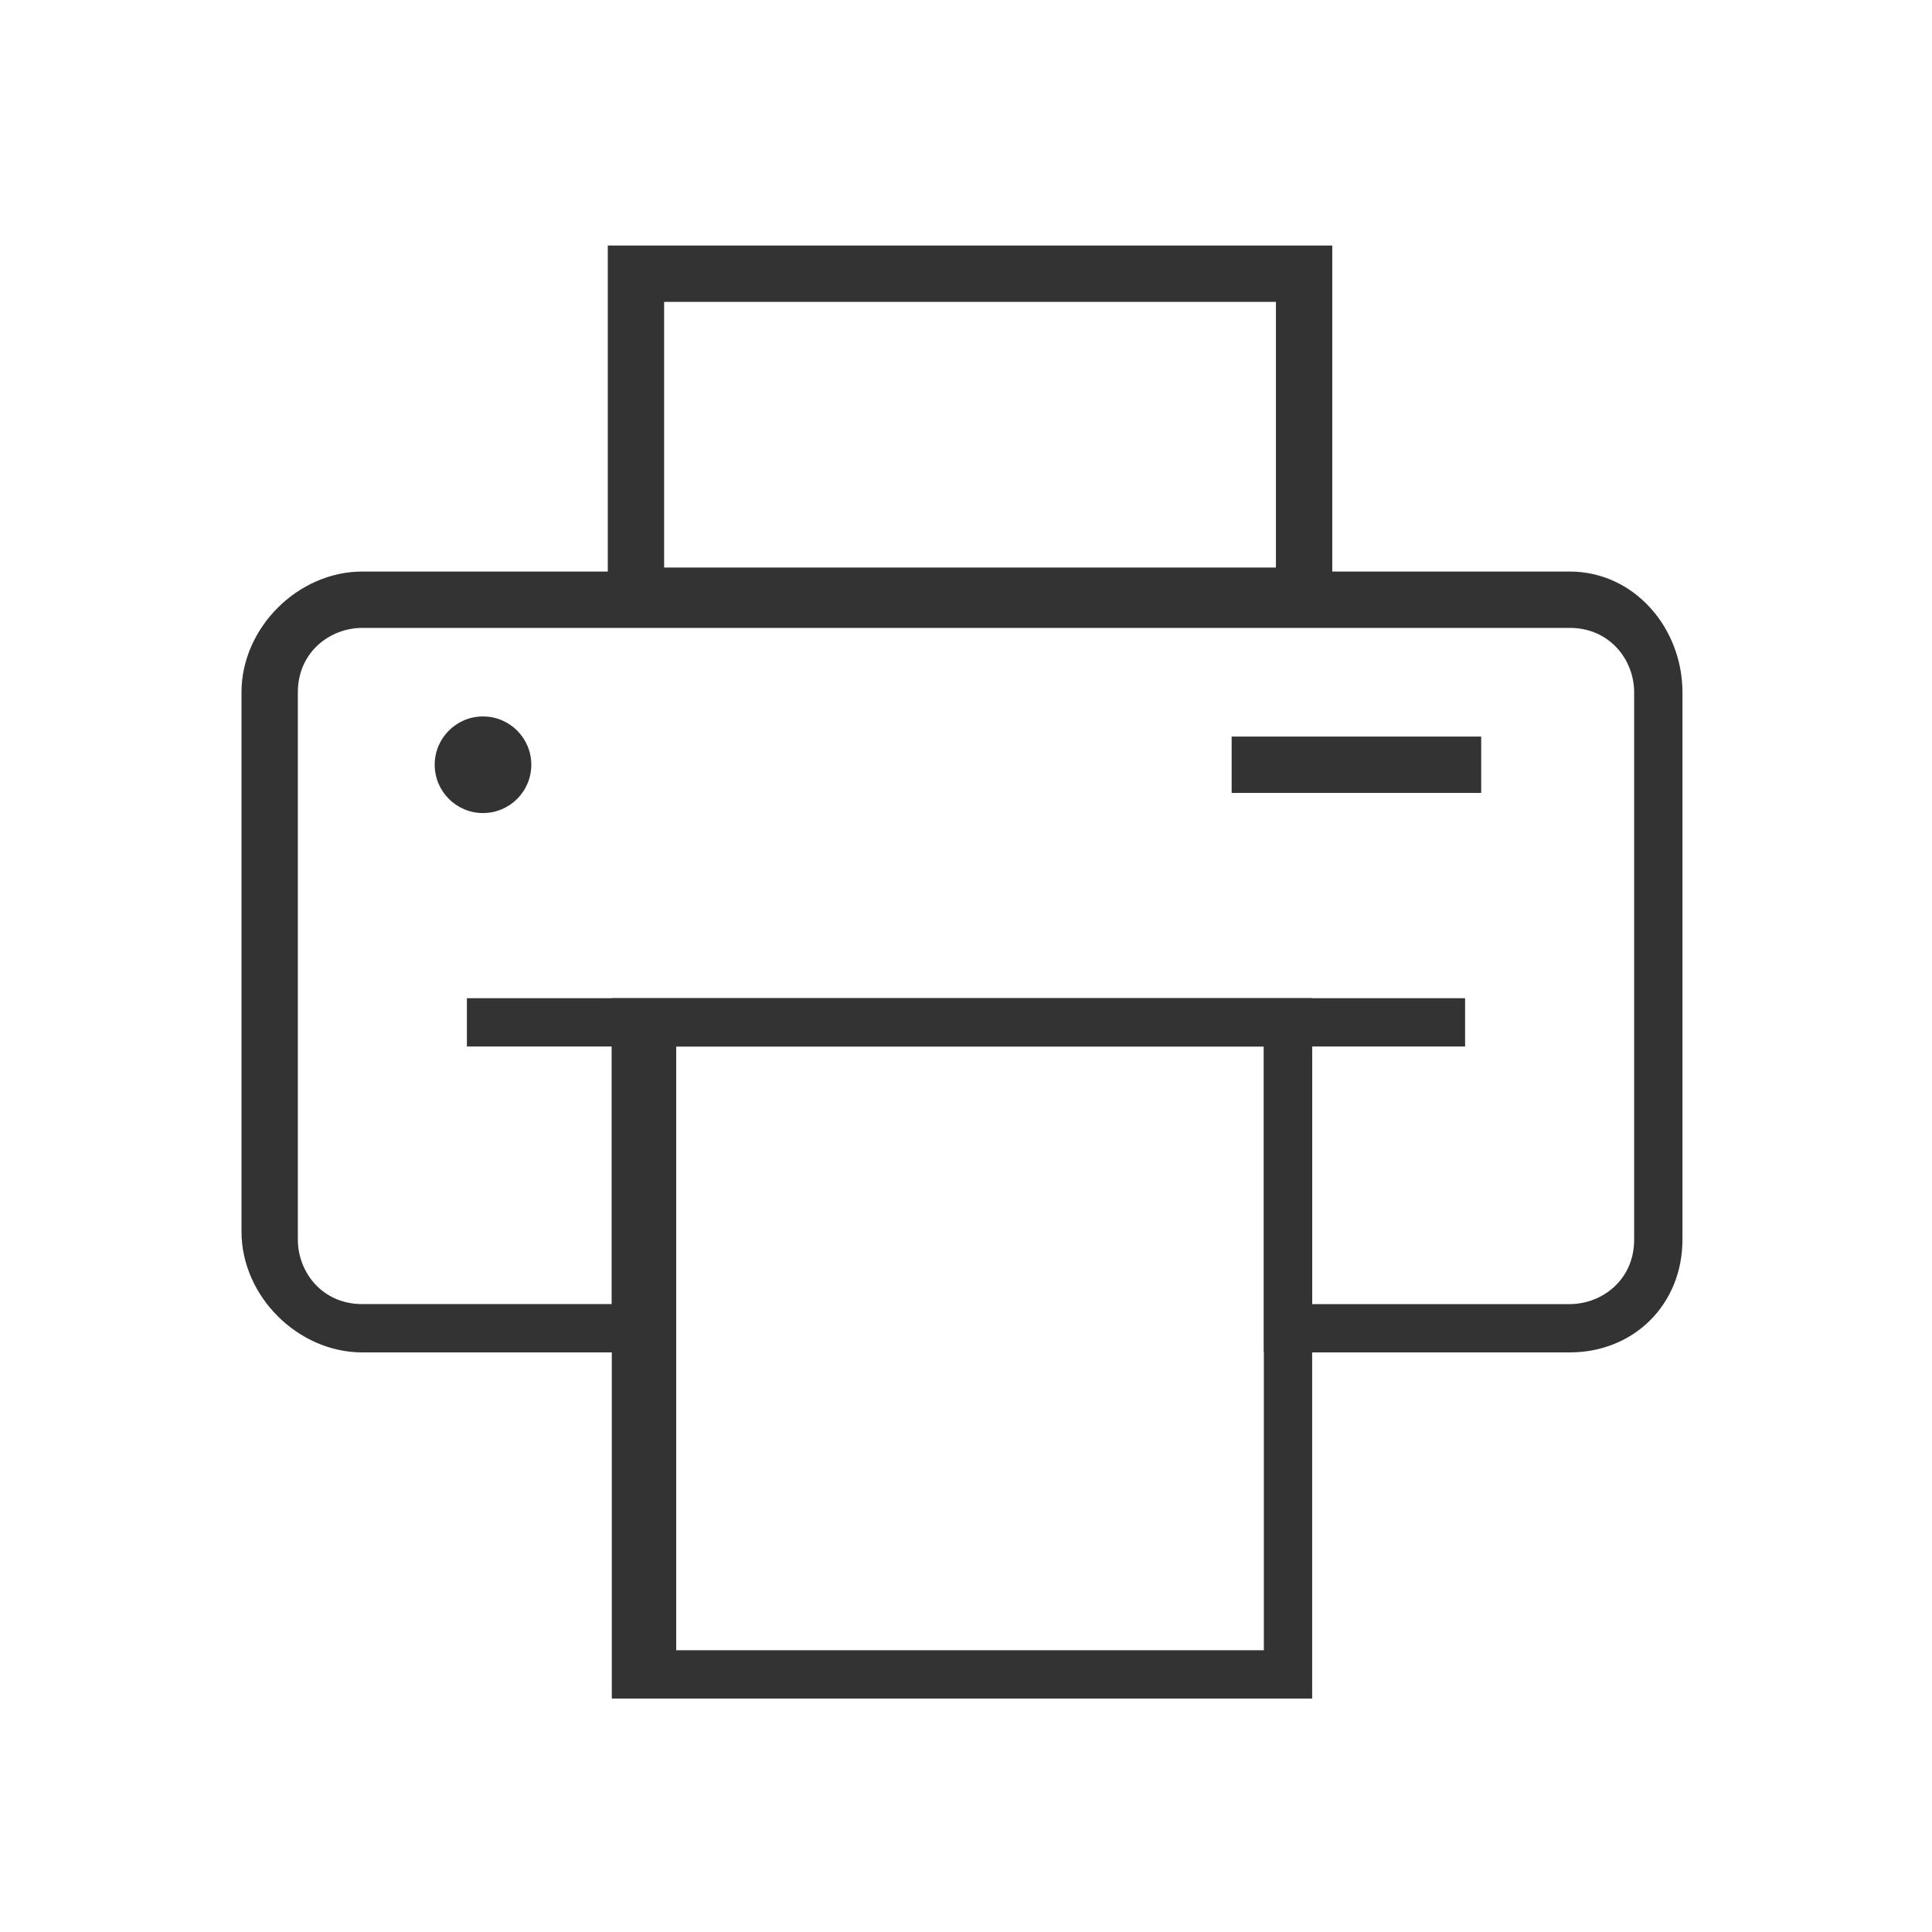 <?xml version="1.0" encoding="utf-8"?>
<!-- Generator: Adobe Illustrator 19.2.1, SVG Export Plug-In . SVG Version: 6.00 Build 0)  -->
<svg version="1.1" id="history_x5F_new.fw-Page_x25_201"
	 xmlns="http://www.w3.org/2000/svg" xmlns:xlink="http://www.w3.org/1999/xlink" x="0px" y="0px" viewBox="0 0 24 24"
	 style="enable-background:new 0 0 24 24;" xml:space="preserve">
<style type="text/css">
	.st0{fill:none;}
	.st1{fill:#333333;}
	.st2{fill:none;stroke:#333333;stroke-width:0.6;stroke-miterlimit:10;}
	.st3{fill:none;stroke:#333333;stroke-width:0.7;stroke-miterlimit:10;}
</style>
<path class="st0" d="M6.6,11.1L6.6,11.1L6.6,11.1L6.6,11.1z"/>
<path class="st0" d="M6.6,11.1L6.6,11.1L6.6,11.1L6.6,11.1z"/>
<circle class="st1" cx="6" cy="9.5" r="0.6"/>
<line class="st2" x1="5.8" y1="12.7" x2="18.2" y2="12.7"/>
<path class="st1" d="M19.5,16.8h-3.8v-3.9H8.4v3.9H4.5c-0.8,0-1.5-0.7-1.5-1.5V8.6c0-0.8,0.7-1.5,1.5-1.5h15c0.8,0,1.4,0.7,1.4,1.5
	v6.8C20.9,16.2,20.3,16.8,19.5,16.8z M16.3,16.2h3.2c0.4,0,0.8-0.3,0.8-0.8V8.6c0-0.4-0.3-0.8-0.8-0.8h-15c-0.4,0-0.8,0.3-0.8,0.8
	v6.8c0,0.4,0.3,0.8,0.8,0.8h3.1v-3.7h8.7V16.2z"/>
<path class="st1" d="M16.3,21.1H7.6v-8.7h8.7V21.1z M8.4,20.5h7.3V13H8.4V20.5z"/>
<rect x="7.9" y="3.4" class="st3" width="8.3" height="4"/>
<line class="st3" x1="15.3" y1="9.5" x2="18.4" y2="9.5"/>
</svg>
